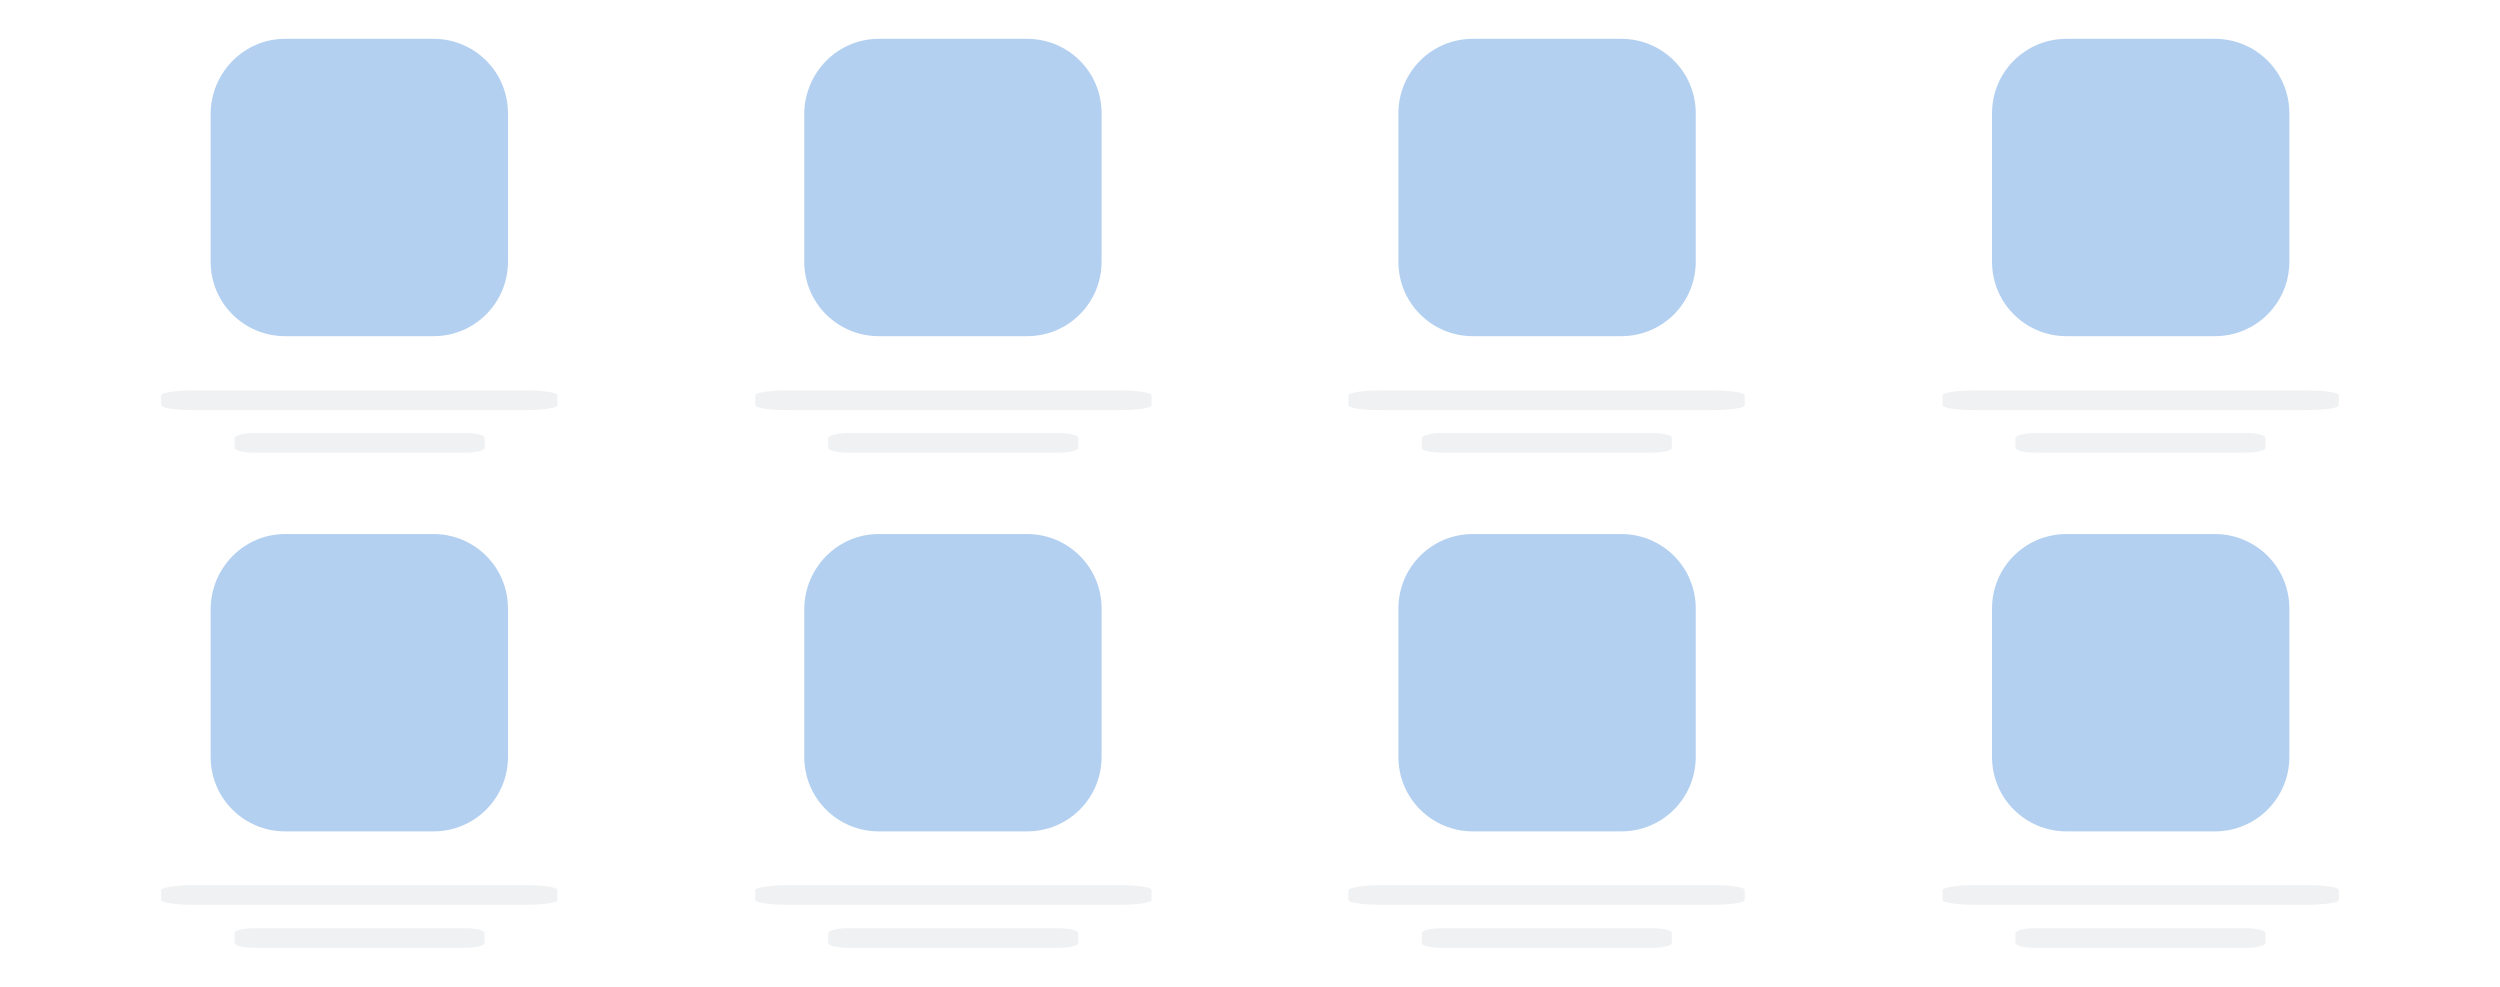 <?xml version="1.0" encoding="utf-8"?>
<!-- Generator: Adobe Illustrator 27.0.0, SVG Export Plug-In . SVG Version: 6.00 Build 0)  -->
<svg version="1.1" id="Layer_1" xmlns="http://www.w3.org/2000/svg" xmlns:xlink="http://www.w3.org/1999/xlink" x="0px" y="0px"
	 viewBox="0 0 470 185.6" style="enable-background:new 0 0 470 185.6;" xml:space="preserve">
<style type="text/css">
	.st0{filter:url(#Rectangle_1947);}
	.st1{fill:#FFFFFF;}
	.st2{fill:#EFF1F3;}
	.st3{opacity:0.3;fill:#0361CF;enable-background:new    ;}
</style>
<filter  filterUnits="userSpaceOnUse" height="52" id="Rectangle_1947" width="470" x="0" y="77.584">
	<feOffset  dy="1" input="SourceAlpha"></feOffset>
	<feGaussianBlur  result="blur" stdDeviation="1"></feGaussianBlur>
	<feFlood  flood-opacity="0.071"></feFlood>
	<feComposite  in2="blur" operator="in"></feComposite>
	<feComposite  in="SourceGraphic" operator="over"></feComposite>
</filter>
<g>
	<g>
		<g>
			<g transform="matrix(1, 0, 0, 1, 830, 512.42)" class="st0">
				<path id="Rectangle_1947-3_00000147183630346416601160000002646358172200051890_" class="st1" d="M-808.1-512.7h91.4
					c0.4,0,0.8,3.6,0.8,8.1v76.8c0,4.5-0.4,8.1-0.8,8.1h-91.4c-0.4,0-0.8-3.6-0.8-8.1v-76.8C-808.9-509-808.5-512.7-808.1-512.7z"/>
			</g>
			<g>
				<path id="Rectangle_3629" class="st2" d="M36.3,73.4h62.5c3.3,0,6,0.4,6,0.9v1.9c0,0.5-2.7,0.9-6,0.9H36.3c-3.3,0-6-0.4-6-0.9
					v-1.9C30.4,73.8,33.1,73.4,36.3,73.4z"/>
				<path id="Rectangle_3629_00000021840421764710433890000001602365279946238908_" class="st2" d="M47.9,81.4h39.4
					c2.1,0,3.8,0.4,3.8,0.9v1.9c0,0.5-1.7,0.9-3.8,0.9H47.9c-2.1,0-3.8-0.4-3.8-0.9v-1.9C44.2,81.9,45.8,81.4,47.9,81.4z"/>
				<path id="Rectangle_3630" class="st3" d="M53.6,7.3h27.9c7.7,0,14,6.2,14,14v27.9c0,7.7-6.2,14-14,14H53.6c-7.7,0-14-6.2-14-14
					V21.3C39.7,13.6,45.9,7.3,53.6,7.3z"/>
			</g>
		</g>
		<g>
			<g transform="matrix(1, 0, 0, 1, 830, 512.42)" class="st0">
				<path id="Rectangle_1947-3_00000013179414907569545560000011782136259895316900_" class="st1" d="M-584.9-512.7h91.4
					c0.4,0,0.8,3.6,0.8,8.1v76.8c0,4.5-0.4,8.1-0.8,8.1h-91.4c-0.4,0-0.8-3.6-0.8-8.1v-76.8C-585.7-509-585.3-512.7-584.9-512.7z"/>
			</g>
			<g>
				<path id="Rectangle_3629_00000045616730498176448640000000401833053540689561_" class="st2" d="M259.6,73.4H322
					c3.3,0,6,0.4,6,0.9v1.9c0,0.5-2.7,0.9-6,0.9h-62.5c-3.3,0-6-0.4-6-0.9v-1.9C253.6,73.8,256.3,73.4,259.6,73.4z"/>
				<path id="Rectangle_3629_00000042709825845478321980000015377107229190535588_" class="st2" d="M271.1,81.4h39.4
					c2.1,0,3.8,0.4,3.8,0.9v1.9c0,0.5-1.7,0.9-3.8,0.9h-39.4c-2.1,0-3.8-0.4-3.8-0.9v-1.9C267.4,81.9,269,81.4,271.1,81.4z"/>
				<path id="Rectangle_3630_00000149353536929661391910000015070657457355398064_" class="st3" d="M276.9,7.3h27.9
					c7.7,0,14,6.2,14,14v27.9c0,7.7-6.2,14-14,14h-27.9c-7.7,0-14-6.2-14-14V21.3C262.9,13.6,269.1,7.3,276.9,7.3z"/>
			</g>
		</g>
		<g>
			<g transform="matrix(1, 0, 0, 1, 830, 512.42)" class="st0">
				<path id="Rectangle_1947-3_00000037663286148437001490000008636699684567216061_" class="st1" d="M-473.3-512.7h91.4
					c0.4,0,0.8,3.6,0.8,8.1v76.8c0,4.5-0.4,8.1-0.8,8.1h-91.4c-0.4,0-0.8-3.6-0.8-8.1v-76.8C-474.1-509-473.7-512.7-473.3-512.7z"/>
			</g>
			<g>
				<path id="Rectangle_3629_00000154402408404399724770000012770352745379215505_" class="st2" d="M371.2,73.4h62.5
					c3.3,0,6,0.4,6,0.9v1.9c0,0.5-2.7,0.9-6,0.9h-62.5c-3.3,0-6-0.4-6-0.9v-1.9C365.2,73.8,367.9,73.4,371.2,73.4z"/>
				<path id="Rectangle_3629_00000139251407525778026060000014359437145794191771_" class="st2" d="M382.7,81.4h39.4
					c2.1,0,3.8,0.4,3.8,0.9v1.9c0,0.5-1.7,0.9-3.8,0.9h-39.4c-2.1,0-3.8-0.4-3.8-0.9v-1.9C379,81.9,380.6,81.4,382.7,81.4z"/>
				<path id="Rectangle_3630_00000035504701531227168650000015789578642017846172_" class="st3" d="M388.5,7.3h27.9
					c7.7,0,14,6.2,14,14v27.9c0,7.7-6.2,14-14,14h-27.9c-7.7,0-14-6.2-14-14V21.3C374.5,13.6,380.7,7.3,388.5,7.3z"/>
			</g>
		</g>
		<g>
			<g transform="matrix(1, 0, 0, 1, 830, 512.42)" class="st0">
				<path id="Rectangle_1947-3_00000135679648055944896740000010365524504804565892_" class="st1" d="M-696.5-512.7h91.4
					c0.4,0,0.8,3.6,0.8,8.1v76.8c0,4.5-0.4,8.1-0.8,8.1h-91.4c-0.4,0-0.8-3.6-0.8-8.1v-76.8C-697.3-509-696.9-512.7-696.5-512.7z"/>
			</g>
			<g>
				<path id="Rectangle_3629_00000083086422876211931430000009630632793609951627_" class="st2" d="M148,73.4h62.5
					c3.3,0,6,0.4,6,0.9v1.9c0,0.5-2.7,0.9-6,0.9H148c-3.3,0-6-0.4-6-0.9v-1.9C142,73.8,144.7,73.4,148,73.4z"/>
				<path id="Rectangle_3629_00000156563047913687658430000018030802394140624312_" class="st2" d="M159.5,81.4h39.4
					c2.1,0,3.8,0.4,3.8,0.9v1.9c0,0.5-1.7,0.9-3.8,0.9h-39.4c-2.1,0-3.8-0.4-3.8-0.9v-1.9C155.8,81.9,157.4,81.4,159.5,81.4z"/>
				<path id="Rectangle_3630_00000028292647344460480720000002559665358532853420_" class="st3" d="M165.2,7.3h27.9
					c7.7,0,14,6.2,14,14v27.9c0,7.7-6.2,14-14,14h-27.9c-7.7,0-14-6.2-14-14V21.3C151.3,13.6,157.5,7.3,165.2,7.3z"/>
			</g>
		</g>
	</g>
	<g>
		<g>
			<g transform="matrix(1, 0, 0, 1, 830, 512.42)" class="st0">
				<path id="Rectangle_1947-3_00000051372287576399074530000012093891729056544181_" class="st1" d="M-808.1-419.6h91.4
					c0.4,0,0.8,3.6,0.8,8.1v76.8c0,4.5-0.4,8.1-0.8,8.1h-91.4c-0.4,0-0.8-3.6-0.8-8.1v-76.8C-808.9-416-808.5-419.6-808.1-419.6z"/>
			</g>
			<g>
				<path id="Rectangle_3629_00000082365801100464766360000008185101685948735670_" class="st2" d="M36.3,166.4h62.5
					c3.3,0,6,0.4,6,0.9v1.9c0,0.5-2.7,0.9-6,0.9H36.3c-3.3,0-6-0.4-6-0.9v-1.9C30.4,166.9,33.1,166.4,36.3,166.4z"/>
				<path id="Rectangle_3629_00000062884134996893339010000007944673578354519427_" class="st2" d="M47.9,174.5h39.4
					c2.1,0,3.8,0.4,3.8,0.9v1.9c0,0.5-1.7,0.9-3.8,0.9H47.9c-2.1,0-3.8-0.4-3.8-0.9v-1.9C44.2,174.9,45.8,174.5,47.9,174.5z"/>
				<path id="Rectangle_3630_00000106842640868739333180000014036870167747650445_" class="st3" d="M53.6,100.4h27.9
					c7.7,0,14,6.2,14,14v27.9c0,7.7-6.2,14-14,14H53.6c-7.7,0-14-6.2-14-14v-27.9C39.7,106.7,45.9,100.4,53.6,100.4z"/>
			</g>
		</g>
		<g>
			<g transform="matrix(1, 0, 0, 1, 830, 512.42)" class="st0">
				<path id="Rectangle_1947-3_00000137840811756564758030000009571487132393226378_" class="st1" d="M-584.9-419.6h91.4
					c0.4,0,0.8,3.6,0.8,8.1v76.8c0,4.5-0.4,8.1-0.8,8.1h-91.4c-0.4,0-0.8-3.6-0.8-8.1v-76.8C-585.7-416-585.3-419.6-584.9-419.6z"/>
			</g>
			<g>
				<path id="Rectangle_3629_00000109733043241343417210000016580211667034737081_" class="st2" d="M259.6,166.4H322
					c3.3,0,6,0.4,6,0.9v1.9c0,0.5-2.7,0.9-6,0.9h-62.5c-3.3,0-6-0.4-6-0.9v-1.9C253.6,166.9,256.3,166.4,259.6,166.4z"/>
				<path id="Rectangle_3629_00000059991729748104085430000005445497985075158922_" class="st2" d="M271.1,174.5h39.4
					c2.1,0,3.8,0.4,3.8,0.9v1.9c0,0.5-1.7,0.9-3.8,0.9h-39.4c-2.1,0-3.8-0.4-3.8-0.9v-1.9C267.4,174.9,269,174.5,271.1,174.5z"/>
				<path id="Rectangle_3630_00000010274726386238340160000017493482411411191726_" class="st3" d="M276.9,100.4h27.9
					c7.7,0,14,6.2,14,14v27.9c0,7.7-6.2,14-14,14h-27.9c-7.7,0-14-6.2-14-14v-27.9C262.9,106.7,269.1,100.4,276.9,100.4z"/>
			</g>
		</g>
		<g>
			<g transform="matrix(1, 0, 0, 1, 830, 512.42)" class="st0">
				<path id="Rectangle_1947-3_00000171693814179032791780000016662209997263913118_" class="st1" d="M-473.3-419.6h91.4
					c0.4,0,0.8,3.6,0.8,8.1v76.8c0,4.5-0.4,8.1-0.8,8.1h-91.4c-0.4,0-0.8-3.6-0.8-8.1v-76.8C-474.1-416-473.7-419.6-473.3-419.6z"/>
			</g>
			<g>
				<path id="Rectangle_3629_00000021802182025785708430000013918860383544588947_" class="st2" d="M371.2,166.4h62.5
					c3.3,0,6,0.4,6,0.9v1.9c0,0.5-2.7,0.9-6,0.9h-62.5c-3.3,0-6-0.4-6-0.9v-1.9C365.2,166.9,367.9,166.4,371.2,166.4z"/>
				<path id="Rectangle_3629_00000095301695063748014390000010558263647134336389_" class="st2" d="M382.7,174.5h39.4
					c2.1,0,3.8,0.4,3.8,0.9v1.9c0,0.5-1.7,0.9-3.8,0.9h-39.4c-2.1,0-3.8-0.4-3.8-0.9v-1.9C379,174.9,380.6,174.5,382.7,174.5z"/>
				<path id="Rectangle_3630_00000155129102555899707450000003259098286232697005_" class="st3" d="M388.5,100.4h27.9
					c7.7,0,14,6.2,14,14v27.9c0,7.7-6.2,14-14,14h-27.9c-7.7,0-14-6.2-14-14v-27.9C374.5,106.7,380.7,100.4,388.5,100.4z"/>
			</g>
		</g>
		<g>
			<g transform="matrix(1, 0, 0, 1, 830, 512.42)" class="st0">
				<path id="Rectangle_1947-3_00000183970415127722409480000007629897485917472901_" class="st1" d="M-696.5-419.6h91.4
					c0.4,0,0.8,3.6,0.8,8.1v76.8c0,4.5-0.4,8.1-0.8,8.1h-91.4c-0.4,0-0.8-3.6-0.8-8.1v-76.8C-697.3-416-696.9-419.6-696.5-419.6z"/>
			</g>
			<g>
				<path id="Rectangle_3629_00000053531855476889582630000012775009296402748813_" class="st2" d="M148,166.4h62.5
					c3.3,0,6,0.4,6,0.9v1.9c0,0.5-2.7,0.9-6,0.9H148c-3.3,0-6-0.4-6-0.9v-1.9C142,166.9,144.7,166.4,148,166.4z"/>
				<path id="Rectangle_3629_00000008860463961708610250000018309381776183564469_" class="st2" d="M159.5,174.5h39.4
					c2.1,0,3.8,0.4,3.8,0.9v1.9c0,0.5-1.7,0.9-3.8,0.9h-39.4c-2.1,0-3.8-0.4-3.8-0.9v-1.9C155.8,174.9,157.4,174.5,159.5,174.5z"/>
				<path id="Rectangle_3630_00000152247120044001086930000014998219161764777346_" class="st3" d="M165.2,100.4h27.9
					c7.7,0,14,6.2,14,14v27.9c0,7.7-6.2,14-14,14h-27.9c-7.7,0-14-6.2-14-14v-27.9C151.3,106.7,157.5,100.4,165.2,100.4z"/>
			</g>
		</g>
	</g>
</g>
</svg>
